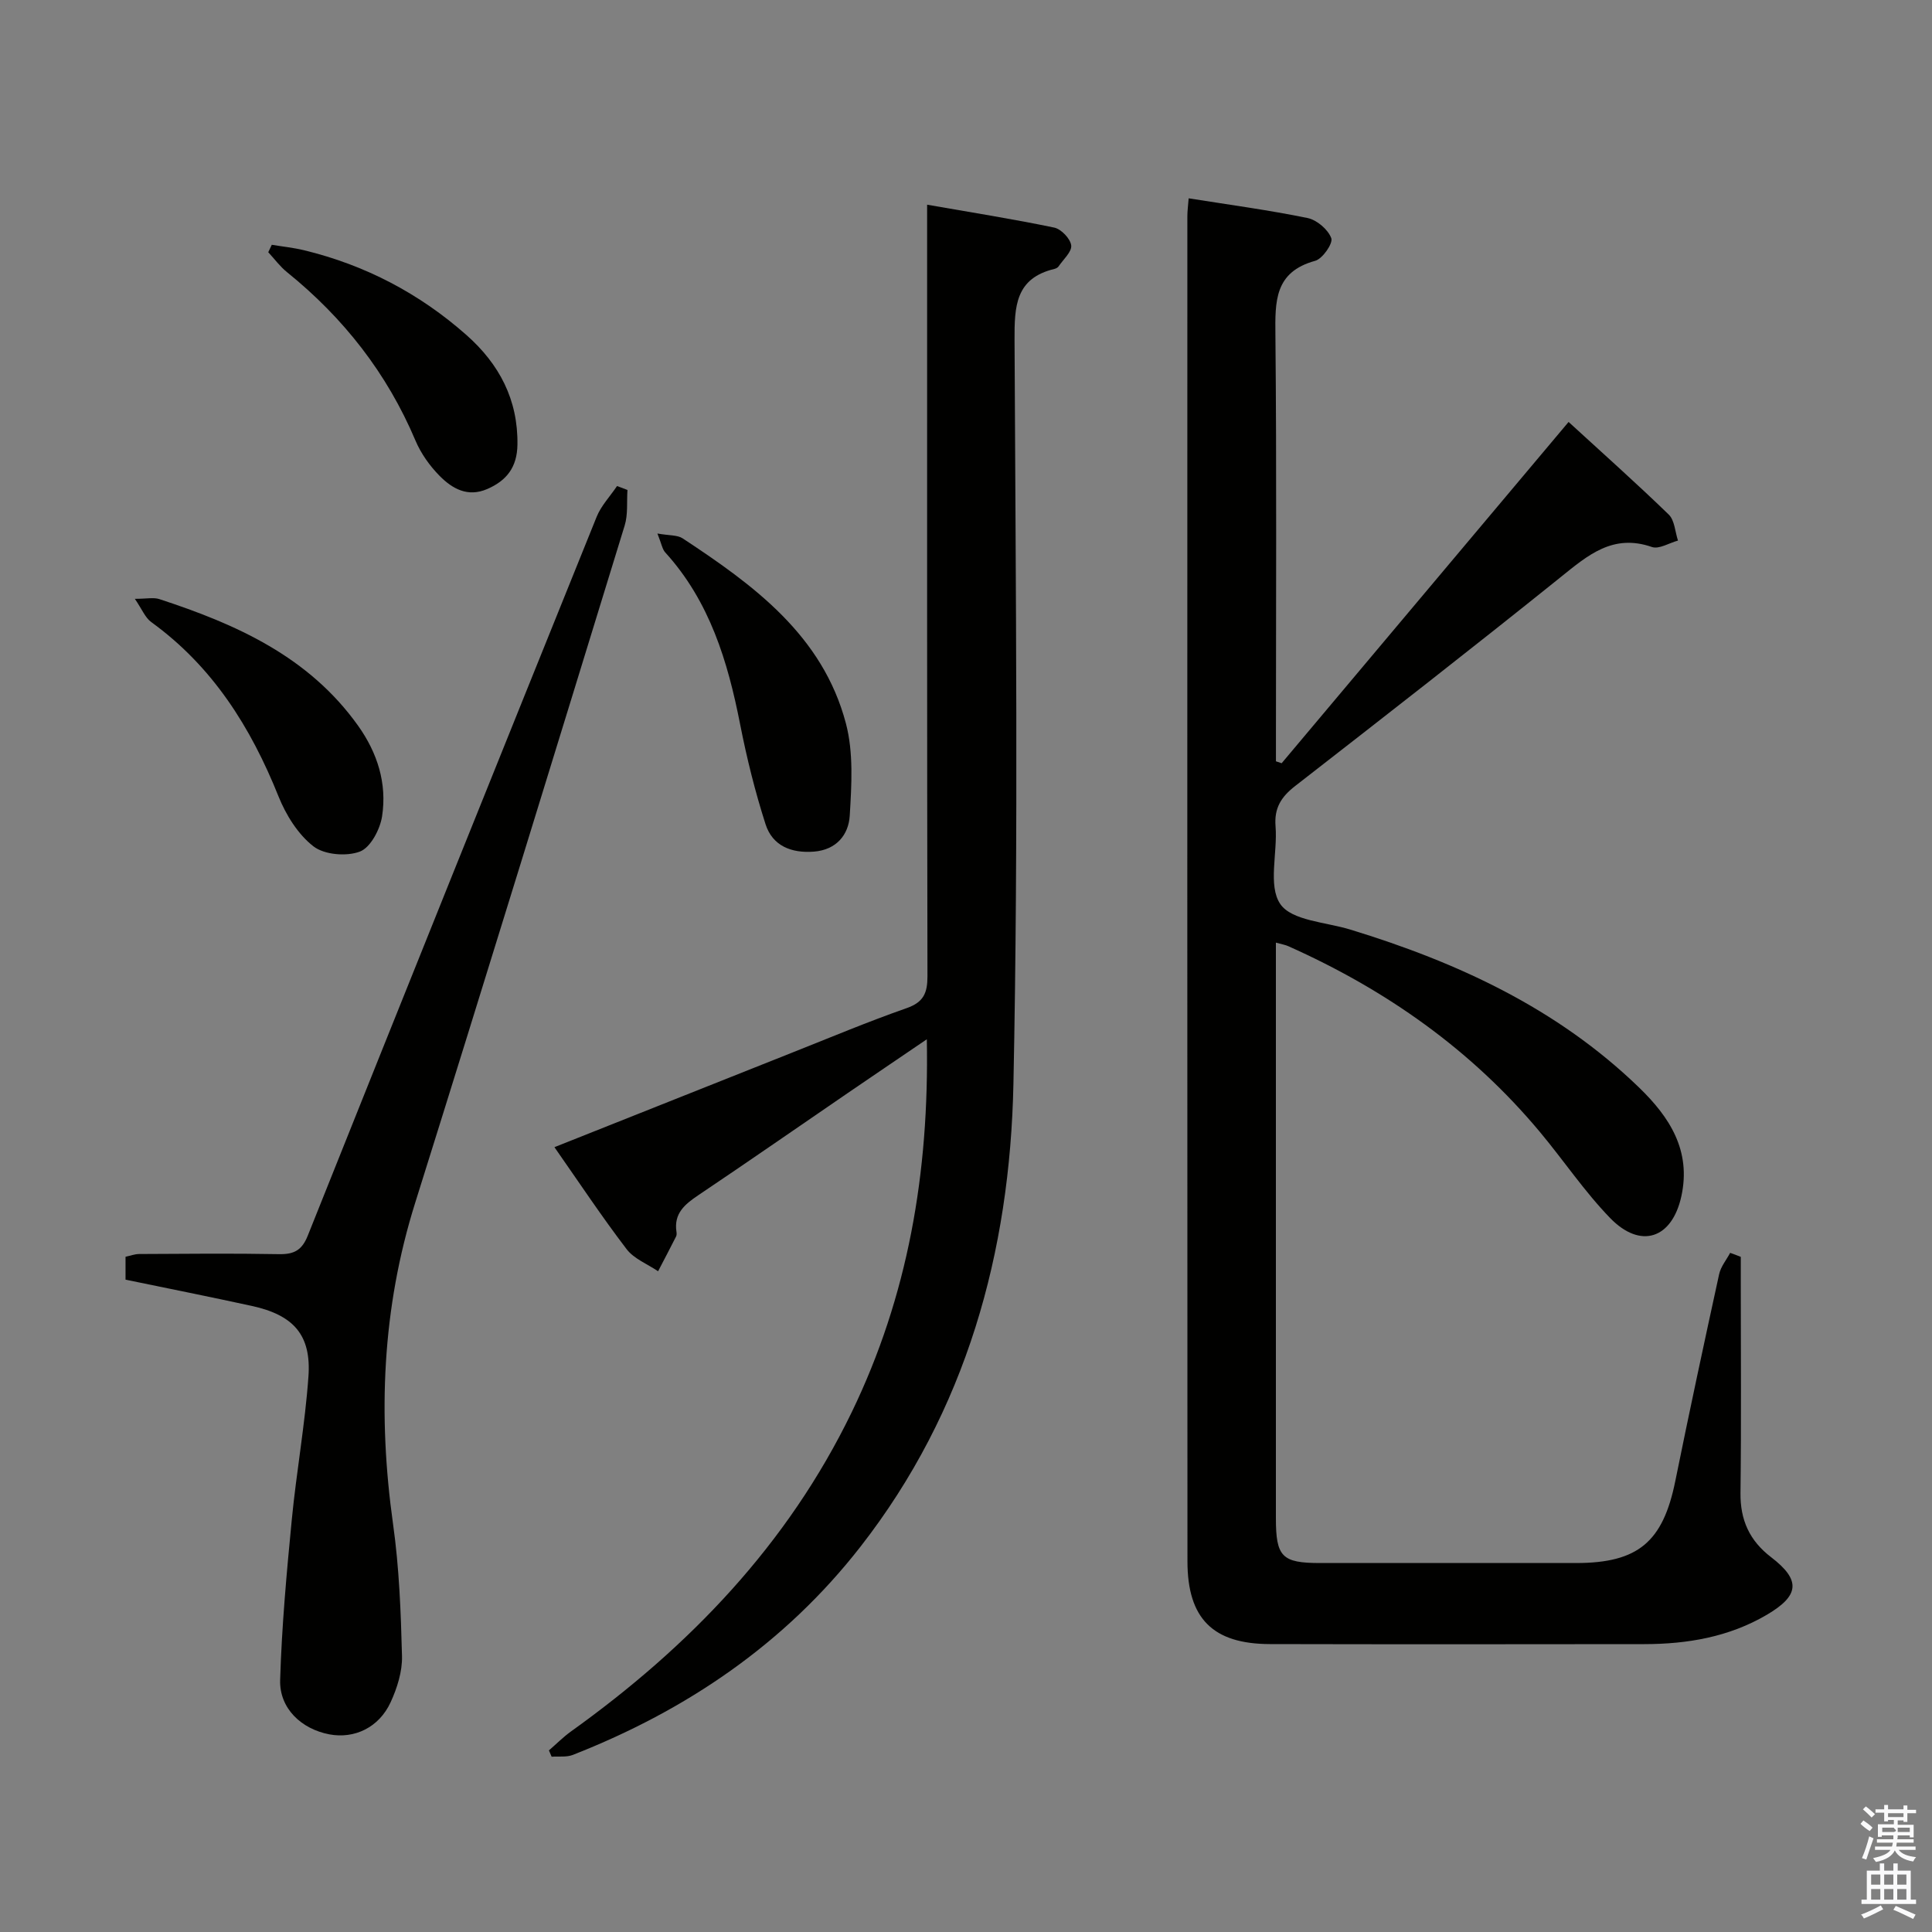 <svg enable-background="new 0 0 400 400" viewBox="0 0 400 400" xmlns="http://www.w3.org/2000/svg"><rect x="0" y="0" width="400" height="400" fill="#808080" stroke="none"/><path d="m385.2 377.6.6-.7c.6.4 1.3.9 1.9 1.5l-.6.7c-.8-.5-1.4-1-1.9-1.5zm.3 7.1c.6-1.4 1.1-2.9 1.5-4.5.3.1.6.3.9.4-.5 1.4-1 2.9-1.5 4.4zm.2-10.1.6-.6c.7.5 1.3 1.1 1.9 1.6l-.7.7c-.6-.6-1.2-1.2-1.8-1.7zm8.4-.8h.8v.9h1.8v.7h-1.8v1.8h-.8v-.3h-1.2v.9h3.3v2.6h-.8v-.4h-2.5c0 .3 0 .6-.1.8h3.4v.7h-3.5c0 .3-.1.6-.1.8h4v.7h-3.5c.7.9 1.9 1.3 3.6 1.5-.2.2-.4.5-.6.9-1.9-.3-3.2-1.1-3.8-2.3-.5 1.1-1.8 2-3.9 2.4-.2-.3-.4-.5-.6-.8 1.9-.4 3.1-.9 3.6-1.7h-3.2v-.7h3.5c.1-.2.1-.5.2-.8h-3.3v-.7h3.4c0-.2 0-.5 0-.8h-2.4v.3h-.8v-2.6h3.3v-.9h-1.2v.3h-.8v-1.8h-1.8v-.7h1.8v-.9h.8v.9h3.2zm-4.4 5.5h2.4c1-.3 0-.6 0-.9h-2.4zm1.2-3.1h3.2v-.8h-3.2zm4.4 2.2h-2.4v.9h2.5v-.9z" fill="#fafafb"/><path d="m389.2 385.8h.9v1.5h1.9v-1.5h.9v1.5h2.7v6h1.1v.9h-11.3v-.9h1.1v-6h2.7zm.2 8.7.5.8c-1.2.6-2.5 1.3-4 1.9-.2-.3-.3-.6-.6-.8 1.6-.6 3-1.3 4.1-1.9zm-2-4.3h1.9v-2.1h-1.9zm0 3.1h1.9v-2.2h-1.9zm2.7-3.1h1.9v-2.1h-1.9zm0 3.1h1.9v-2.2h-1.9zm2.4 1.3c1.4.6 2.7 1.2 4.1 1.8l-.5.9c-1.5-.7-2.8-1.4-4.1-1.9zm2.2-6.5h-1.9v2.1h1.9zm-1.9 5.2h1.9v-2.2h-1.9z" fill="#fafafb"/><g fill="#010100"><path d="m360.41 260.22v5.37c0 14.5.12 29-.06 43.49-.07 5.64 1.88 9.91 6.35 13.33 6.19 4.74 5.86 7.94-.89 11.91-7.85 4.61-16.46 6.07-25.4 6.08-25.83.03-51.66.05-77.49-.01-11.78-.03-17.06-5.25-17.07-17.12-.05-92.82-.03-185.64-.02-278.47 0-1.14.16-2.28.27-3.74 8.38 1.33 16.56 2.43 24.62 4.08 1.93.4 4.25 2.38 4.91 4.18.39 1.07-1.81 4.26-3.34 4.68-8.44 2.31-8.3 8.4-8.23 15.37.27 27.66.11 55.33.11 82.99v5.26c.39.13.79.27 1.18.4 20.04-23.84 40.09-47.68 59.41-70.66 7.12 6.53 14.07 12.71 20.74 19.18 1.22 1.19 1.3 3.55 1.91 5.38-1.82.49-3.93 1.84-5.4 1.33-8.08-2.81-13.25 1.7-18.93 6.27-18.16 14.6-36.55 28.92-54.95 43.23-2.88 2.24-4.35 4.55-4.04 8.35.44 5.46-1.61 12.27.98 16.07 2.36 3.46 9.45 3.74 14.5 5.29 22.19 6.78 42.86 16.32 59.78 32.7 6.34 6.13 10.82 13.06 8.76 22.5-1.92 8.8-8.43 11.04-14.76 4.51-5.3-5.47-9.59-11.89-14.49-17.76-14.24-17.08-31.94-29.51-52.15-38.52-.57-.26-1.21-.36-2.55-.73v5.64 113.49c0 8.05 1.25 9.32 9.18 9.32 17.66.01 35.33.01 52.99 0 12.83-.01 17.97-4.38 20.52-16.96 2.9-14.31 5.96-28.58 9.08-42.85.34-1.56 1.5-2.94 2.28-4.41.75.26 1.48.54 2.2.83z"/><path d="m191.89 215.17c-6.09 4.14-11.28 7.65-16.44 11.18-10.3 7.05-20.55 14.17-30.91 21.13-2.78 1.87-5.05 3.77-4.49 7.52.05.32.07.72-.07.99-1.22 2.42-2.48 4.81-3.73 7.21-2.21-1.5-4.99-2.57-6.52-4.58-5.14-6.73-9.83-13.8-14.94-21.11 16.65-6.62 32.94-13.11 49.23-19.58 7.88-3.13 15.7-6.41 23.7-9.21 3.5-1.23 4.3-3.13 4.3-6.58-.1-51-.07-102-.07-153 0-1.98 0-3.95 0-6.76 9.14 1.6 17.77 2.96 26.31 4.74 1.44.3 3.34 2.28 3.52 3.68.17 1.32-1.64 2.91-2.61 4.35-.17.25-.53.44-.84.52-8.1 1.94-8.31 7.72-8.28 14.73.23 51.33.82 102.68-.23 153.99-.71 34.83-9.73 67.71-31.68 95.85-15.65 20.07-35.98 33.85-59.53 43.09-1.32.52-2.93.27-4.4.38-.19-.44-.37-.87-.56-1.31 1.53-1.32 2.96-2.77 4.59-3.94 24.47-17.53 44.82-38.67 58.09-66.06 11.61-23.99 16.07-49.43 15.56-77.23z"/><path d="m25.99 264.94c0-1.87 0-3.18 0-4.74.95-.2 1.88-.56 2.81-.57 9.66-.05 19.33-.15 28.99.03 3.08.05 4.72-.8 5.93-3.83 19.84-49.65 39.79-99.25 59.81-148.83.93-2.31 2.8-4.25 4.22-6.37.72.27 1.44.54 2.16.81-.17 2.46.13 5.07-.58 7.37-14.38 46.79-28.74 93.58-43.39 140.28-6.86 21.86-7.72 43.94-4.56 66.47 1.27 9.02 1.62 18.21 1.85 27.33.08 3.17-1 6.59-2.35 9.53-2.41 5.25-7.51 7.64-12.69 6.66-5.79-1.1-10.36-5.37-10.19-11.25.33-11.08 1.34-22.15 2.41-33.19.96-9.91 2.75-19.74 3.45-29.66.61-8.59-3.08-12.71-11.72-14.6-8.57-1.87-17.19-3.59-26.15-5.44z"/><path d="m136.11 110.46c2.5.44 4.14.29 5.22 1 14.75 9.71 29.01 20.12 33.81 38.33 1.59 6.03 1.17 12.74.79 19.09-.24 3.93-2.74 7.07-7.42 7.44-4.68.36-8.57-1.19-10.01-5.67-2.17-6.76-3.89-13.7-5.26-20.67-2.56-13.05-6.31-25.49-15.52-35.62-.6-.66-.74-1.73-1.61-3.9z"/><path d="m27.92 123.98c2.47 0 3.87-.33 5.04.05 15.96 5.21 30.96 11.9 41.17 26.21 4.04 5.67 6.01 11.97 4.98 18.74-.41 2.72-2.4 6.5-4.6 7.33-2.77 1.05-7.35.67-9.61-1.08-3.2-2.48-5.69-6.49-7.24-10.35-5.74-14.32-13.63-26.88-26.34-36.08-1.26-.91-1.92-2.66-3.4-4.82z"/><path d="m56.27 50.68c2.23.37 4.49.6 6.68 1.13 12.66 3.07 23.88 8.94 33.63 17.56 6.78 6 10.69 13.37 10.55 22.7-.07 4.62-2.19 7.42-6.26 9.18-4.04 1.75-7.22-.08-9.82-2.69-2.06-2.08-3.89-4.65-5.03-7.34-5.89-13.94-14.89-25.42-26.61-34.88-1.45-1.17-2.59-2.74-3.87-4.12.25-.52.49-1.03.73-1.54z"/></g></svg>